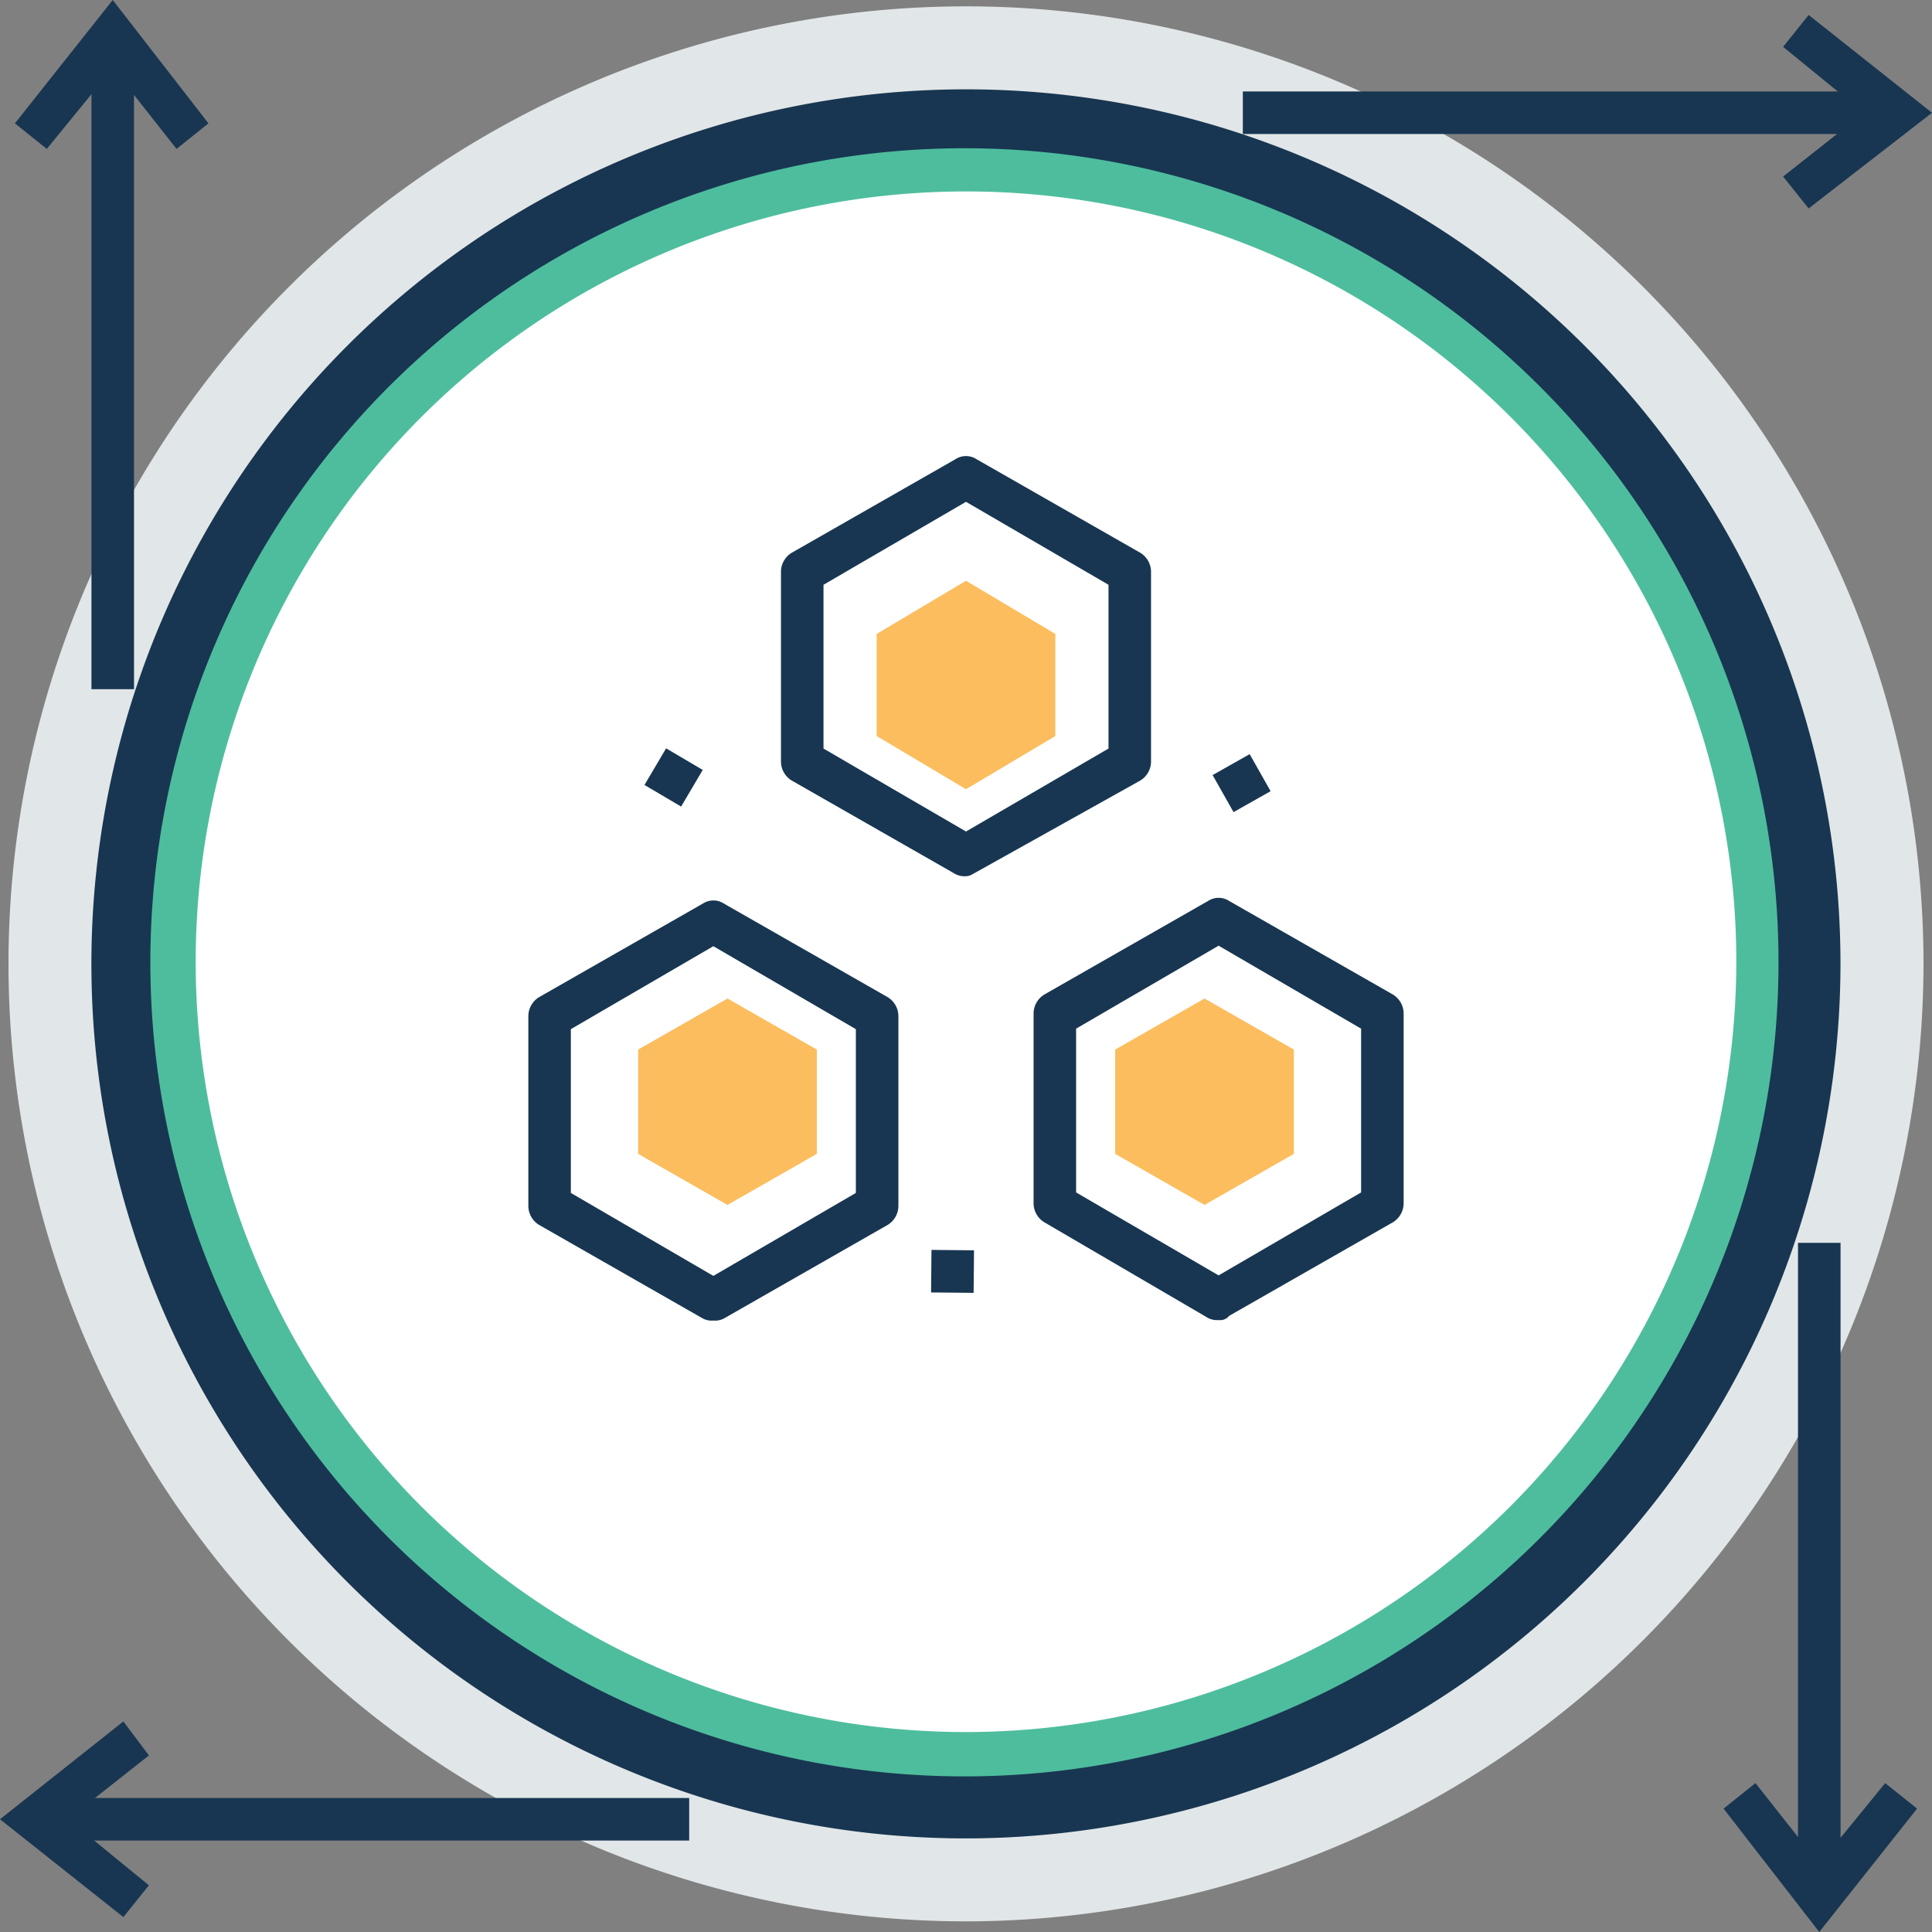 <svg xmlns="http://www.w3.org/2000/svg" width="100" height="100" viewBox="0 0 100 100"><rect x="0" y="0" width="100" height="100" fill="#808080" stroke="none"/><defs><style>.a{fill:#e1e6e8;}.b{fill:#183651;}.c{fill:#4ebd9e;}.d{fill:#fff;}.e{fill:#fcbd5e;}</style></defs><path class="a" d="M52.711,101.482a49.56,49.56,0,1,1,49.56-49.56A49.616,49.616,0,0,1,52.711,101.482Z" transform="translate(-2.711 -2.033)"/><path class="b" d="M7.165,7.707,5.514,6.386,10.578,0l4.954,6.386L13.881,7.707l-3.3-4.184Z" transform="translate(-4.743)"/><rect class="b" width="2.202" height="33.91" transform="translate(4.734 1.762)"/><path class="b" d="M439.76,464.569l-4.954-6.386,1.652-1.321,3.3,4.184,3.413-4.184,1.651,1.321Z" transform="translate(-345.595 -364.569)"/><rect class="b" width="2.202" height="33.91" transform="translate(93.064 64.329)"/><path class="b" d="M458.183,15.533l-1.321-1.652,4.184-3.3-4.184-3.413,1.321-1.651,6.386,5.064Z" transform="translate(-364.569 -4.743)"/><rect class="b" width="33.91" height="2.202" transform="translate(64.329 4.734)"/><path class="b" d="M6.386,444.147,0,439.082l6.386-5.064,1.321,1.762-4.184,3.3L7.707,442.5Z" transform="translate(0 -344.918)"/><rect class="b" width="33.91" height="2.202" transform="translate(1.762 93.064)"/><circle class="c" cx="44.165" cy="44.165" r="44.165" transform="translate(5.835 5.725)"/><path class="b" d="M79.137,123.616A45.266,45.266,0,1,1,124.4,78.35,45.316,45.316,0,0,1,79.137,123.616Zm0-87.482A42.136,42.136,0,1,0,121.192,78.35,42.131,42.131,0,0,0,79.137,36.134Z" transform="translate(-29.137 -28.46)"/><g transform="translate(10.129 9.909)"><path class="d" d="M112.339,150.634a39.871,39.871,0,1,1,39.871-39.871A39.911,39.911,0,0,1,112.339,150.634Z" transform="translate(-72.468 -70.892)"/><path class="d" d="M203.825,134.6l-8.477-4.954v-9.688L203.825,115l8.477,4.954v9.688Z" transform="translate(-163.954 -108.838)"/></g><path class="b" d="M197.05,129.265a.992.992,0,0,1-.55-.11l-8.477-4.844a1.156,1.156,0,0,1-.55-.991v-9.8a1.156,1.156,0,0,1,.55-.991l8.477-4.844a1,1,0,0,1,1.1,0l8.477,4.844a1.156,1.156,0,0,1,.55.991v9.8a1.156,1.156,0,0,1-.55.991l-8.477,4.734C197.38,129.155,197.27,129.265,197.05,129.265Zm-7.376-6.606,7.376,4.294,7.376-4.294v-8.477l-7.376-4.294-7.376,4.294Z" transform="translate(-147.05 -83.914)"/><path class="e" d="M222.917,154.548v-5.285l4.624-2.752,4.624,2.752v5.285l-4.624,2.753Z" transform="translate(-177.541 -116.451)"/><path class="d" d="M264.477,239.363,256,234.519v-9.8l8.477-4.954,8.478,4.954v9.8Z" transform="translate(-201.585 -172.24)"/><path class="b" d="M257.7,233.35a.992.992,0,0,1-.55-.11l-8.477-4.954a1.156,1.156,0,0,1-.55-.991v-9.8a1.156,1.156,0,0,1,.55-.991l8.477-4.844a1,1,0,0,1,1.1,0l8.477,4.844a1.156,1.156,0,0,1,.55.991v9.8a1.156,1.156,0,0,1-.55.991l-8.477,4.844A.606.606,0,0,1,257.7,233.35Zm-7.376-6.606,7.376,4.294,7.376-4.294v-8.477l-7.376-4.294-7.376,4.294Z" transform="translate(-194.625 -165.024)"/><path class="e" d="M283.569,260.1V254.7l4.624-2.642,4.624,2.642V260.1l-4.624,2.642Z" transform="translate(-225.847 -200.375)"/><path class="d" d="M143.173,239.363l-8.477-4.844v-9.8l8.477-4.954,8.477,4.954v9.8Z" transform="translate(-106.065 -172.24)"/><path class="b" d="M136.4,234.028a.992.992,0,0,1-.55-.11l-8.477-4.844a1.156,1.156,0,0,1-.55-.991v-9.8a1.156,1.156,0,0,1,.55-.991l8.477-4.844a1,1,0,0,1,1.1,0l8.477,4.844a1.156,1.156,0,0,1,.55.991v9.8a1.156,1.156,0,0,1-.55.991l-8.477,4.844A.993.993,0,0,1,136.4,234.028Zm-7.377-6.606,7.376,4.294,7.376-4.294v-8.477l-7.376-4.294-7.376,4.294Z" transform="translate(-99.476 -165.676)"/><path class="e" d="M162.265,260.1V254.7l4.624-2.642,4.624,2.642V260.1l-4.624,2.642Z" transform="translate(-129.235 -200.375)"/><g transform="translate(33.358 38.733)"><rect class="b" width="2.202" height="2.202" transform="matrix(-0.508, 0.861, -0.861, -0.508, 3.015, 1.119)"/><rect class="b" width="2.202" height="2.202" transform="translate(17.057 25.983) rotate(90.55)"/><rect class="b" width="2.202" height="2.202" transform="matrix(-0.871, 0.492, -0.492, -0.871, 32.408, 2.219)"/></g></svg>